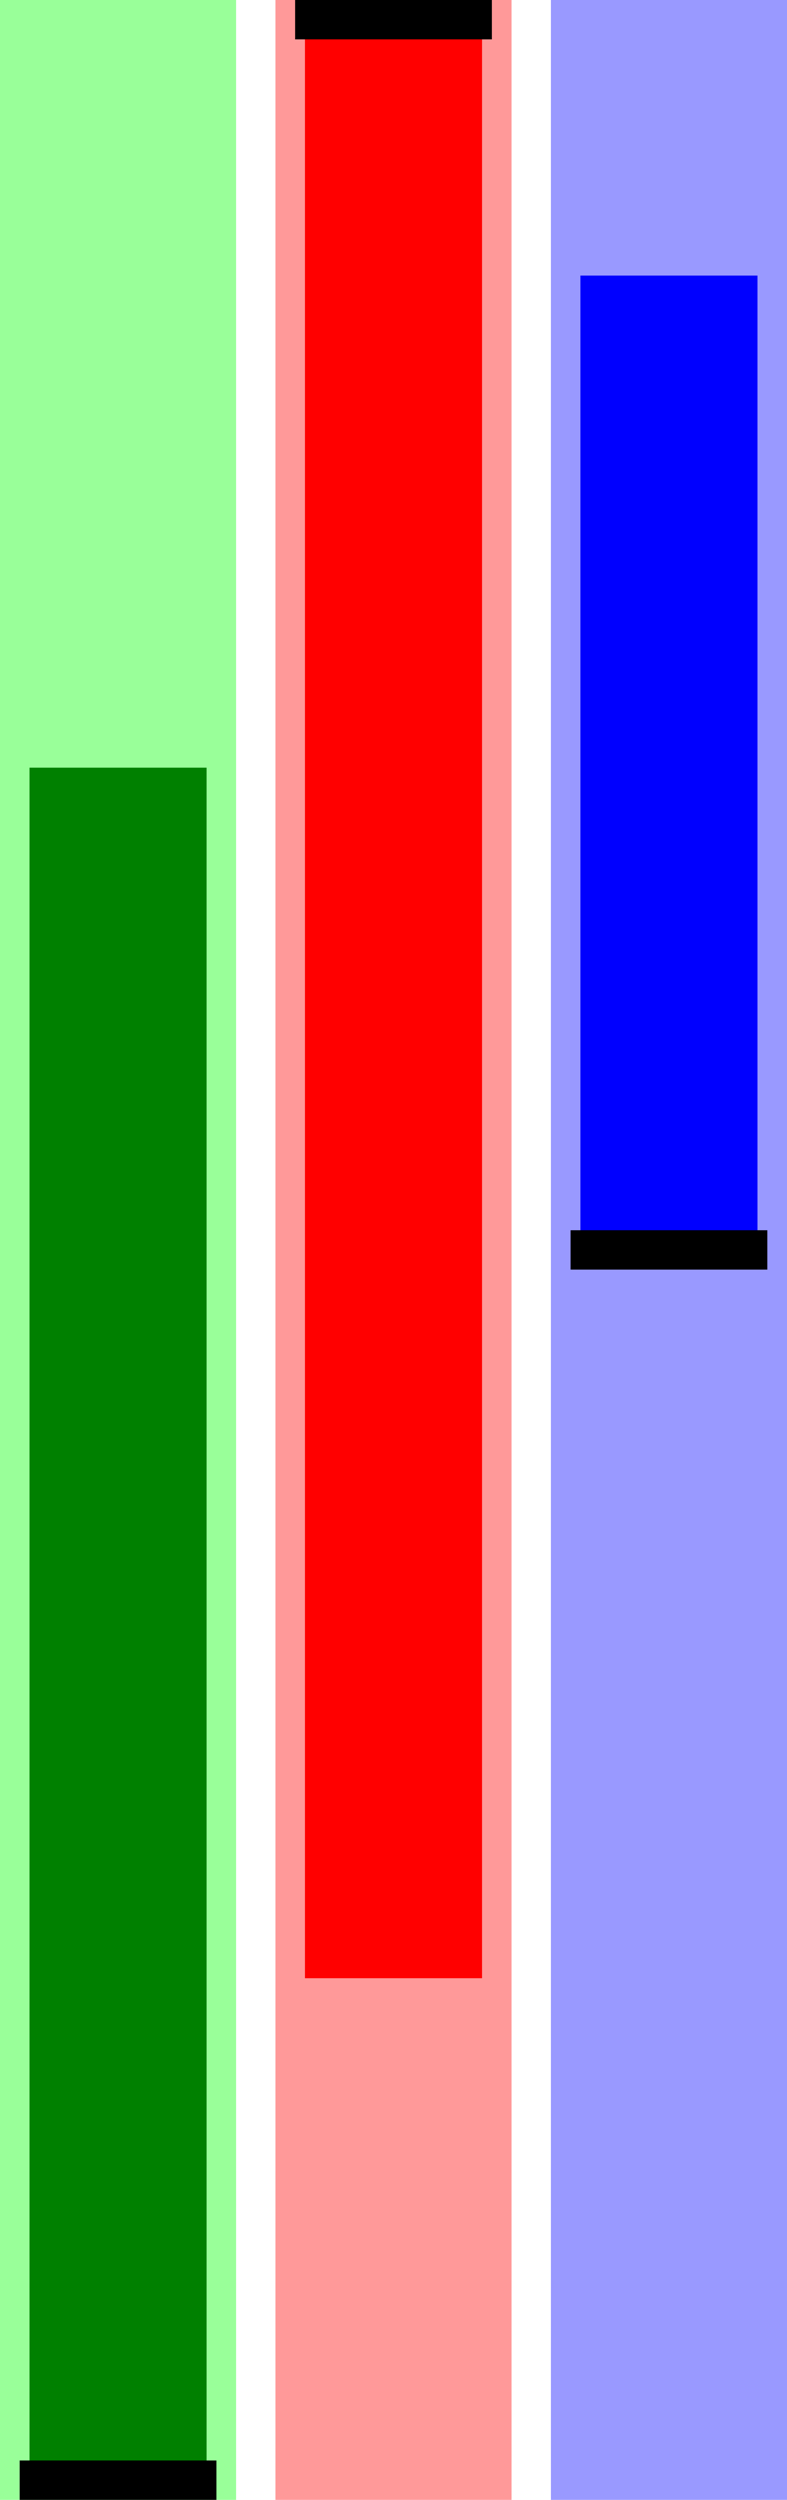 <?xml version="1.0" standalone="no"?>
<!DOCTYPE svg PUBLIC "-//W3C//DTD SVG 1.1//EN" "http://www.w3.org/Graphics/SVG/1.1/DTD/svg11.dtd">

<svg width="80" viewBox="0 0 80 254" height="100%" 
  xmlns="http://www.w3.org/2000/svg"
  xmlns:xlink="http://www.w3.org/1999/xlink">


<g transform="translate(0) 0">
<rect x="0" y="0" width="24" height="254" fill="#9f9" stroke-width="0"/>
<defs>
<clipPath id="minichart-1">
<rect width="24" height="254"/>
</clipPath>
</defs>
<g clip-path="url(#minichart-1)">
<rect x="2" y="77.0" height="175.0" width="20" style="fill:green; stroke-width:2; stroke:#9f9"/>
<line x1="2" x2="22" y1="252.0" y2="252.0" stroke="black" stroke-width="4"/>
</g>
</g>
<g transform="translate(28 0)">
<rect x="0" y="0" width="24" height="254" fill="#f99" stroke-width="0"/>
<defs>
<clipPath id="minichart-2">
<rect width="24" height="254"/>
</clipPath>
</defs>
<g clip-path="url(#minichart-2)">
<rect x="2" y="2.0" height="200.0" width="20" style="fill:red; stroke-width:2; stroke:#f99"/>
<line x1="2" x2="22" y1="2.0" y2="2.0" stroke="black" stroke-width="4"/>
</g>
</g>
<g transform="translate(56 0)">
<rect x="0" y="0" width="24" height="254" fill="#99f" stroke-width="0"/>
<defs>
<clipPath id="minichart-3">
<rect width="24" height="254"/>
</clipPath>
</defs>
<g clip-path="url(#minichart-3)">
<rect x="2" y="27.0" height="100.0" width="20" style="fill:blue; stroke-width:2; stroke:#99f"/>
<line x1="2" x2="22" y1="127.0" y2="127.0" stroke="black" stroke-width="4"/>
</g>
</g>

</svg>